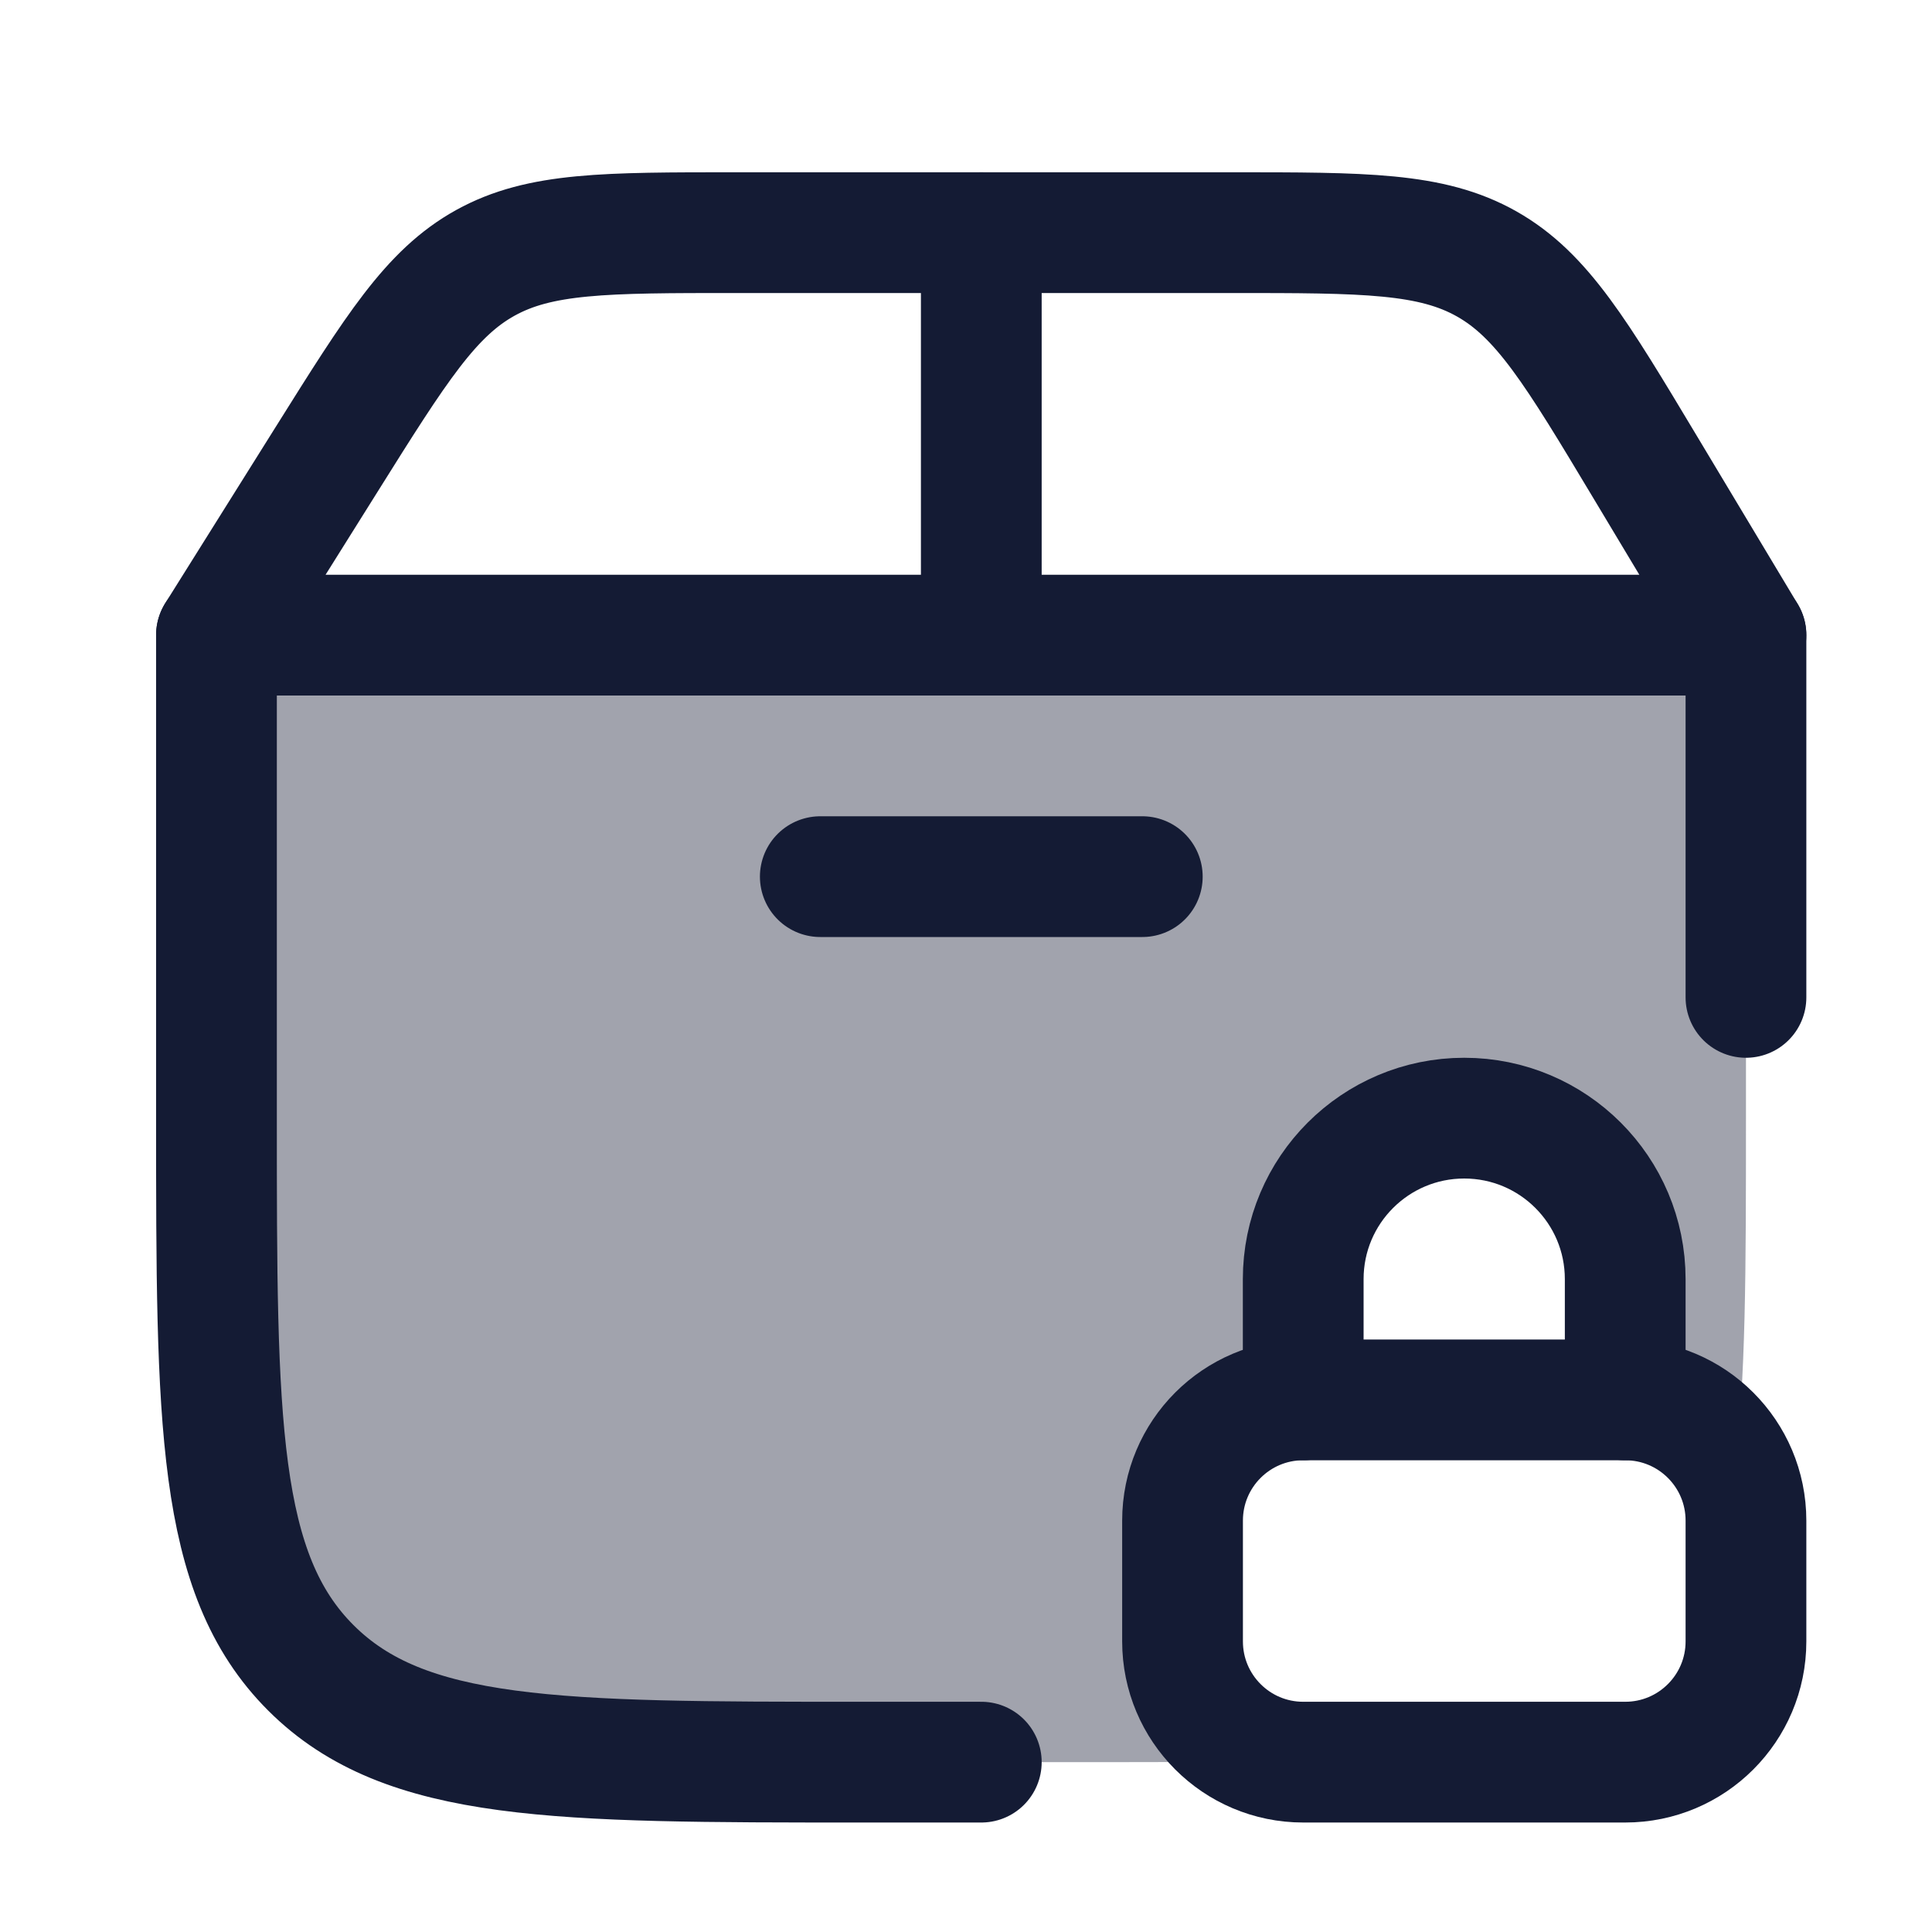 <svg width="24" height="24" viewBox="0 0 24 24" fill="none" xmlns="http://www.w3.org/2000/svg">
<path opacity="0.4" d="M21.689 13.89C21.689 15.76 21.689 17.166 21.546 18.252C21.306 17.743 20.79 17.39 20.189 17.39V15.89C20.189 14.785 19.294 13.89 18.189 13.89C17.085 13.89 16.189 14.785 16.189 15.89V17.39C15.361 17.39 14.69 18.061 14.69 18.89V20.39C14.69 21.148 15.253 21.773 15.983 21.873C15.307 21.887 14.547 21.89 13.69 21.89H10.69C6.918 21.89 5.033 21.889 3.861 20.718C2.69 19.546 2.689 17.661 2.689 13.89V7.89H21.689V13.89Z" fill="#141B34"/>
<path d="M2.689 7.89V13.89C2.689 17.661 2.689 19.547 3.861 20.718C5.033 21.89 6.918 21.89 10.69 21.89H12.19M21.689 12.39V7.89" stroke="#141B34" stroke-width="1.5" stroke-linecap="round" stroke-linejoin="round"/>
<path d="M4.059 5.704L2.689 7.89H21.689L20.437 5.803C19.584 4.38 19.157 3.668 18.469 3.279C17.781 2.89 16.952 2.89 15.292 2.89H9.143C7.519 2.89 6.708 2.89 6.03 3.265C5.352 3.64 4.921 4.328 4.059 5.704Z" stroke="#141B34" stroke-width="1.5" stroke-linecap="round" stroke-linejoin="round"/>
<path d="M12.19 7.89V2.89" stroke="#141B34" stroke-width="1.5" stroke-linecap="round" stroke-linejoin="round"/>
<path d="M10.19 10.89H14.19" stroke="#141B34" stroke-width="1.5" stroke-linecap="round" stroke-linejoin="round"/>
<path d="M16.189 17.39V15.89C16.189 14.785 17.085 13.89 18.189 13.89C19.294 13.89 20.189 14.785 20.189 15.89V17.39" stroke="#141B34" stroke-width="1.5" stroke-linecap="round" stroke-linejoin="round"/>
<path d="M20.189 17.39H16.189C15.361 17.39 14.69 18.061 14.69 18.89V20.39C14.69 21.218 15.361 21.89 16.189 21.89H20.189C21.018 21.89 21.689 21.218 21.689 20.39V18.89C21.689 18.061 21.018 17.39 20.189 17.39Z" stroke="#141B34" stroke-width="1.5" stroke-linecap="round" stroke-linejoin="round"/>
</svg>
